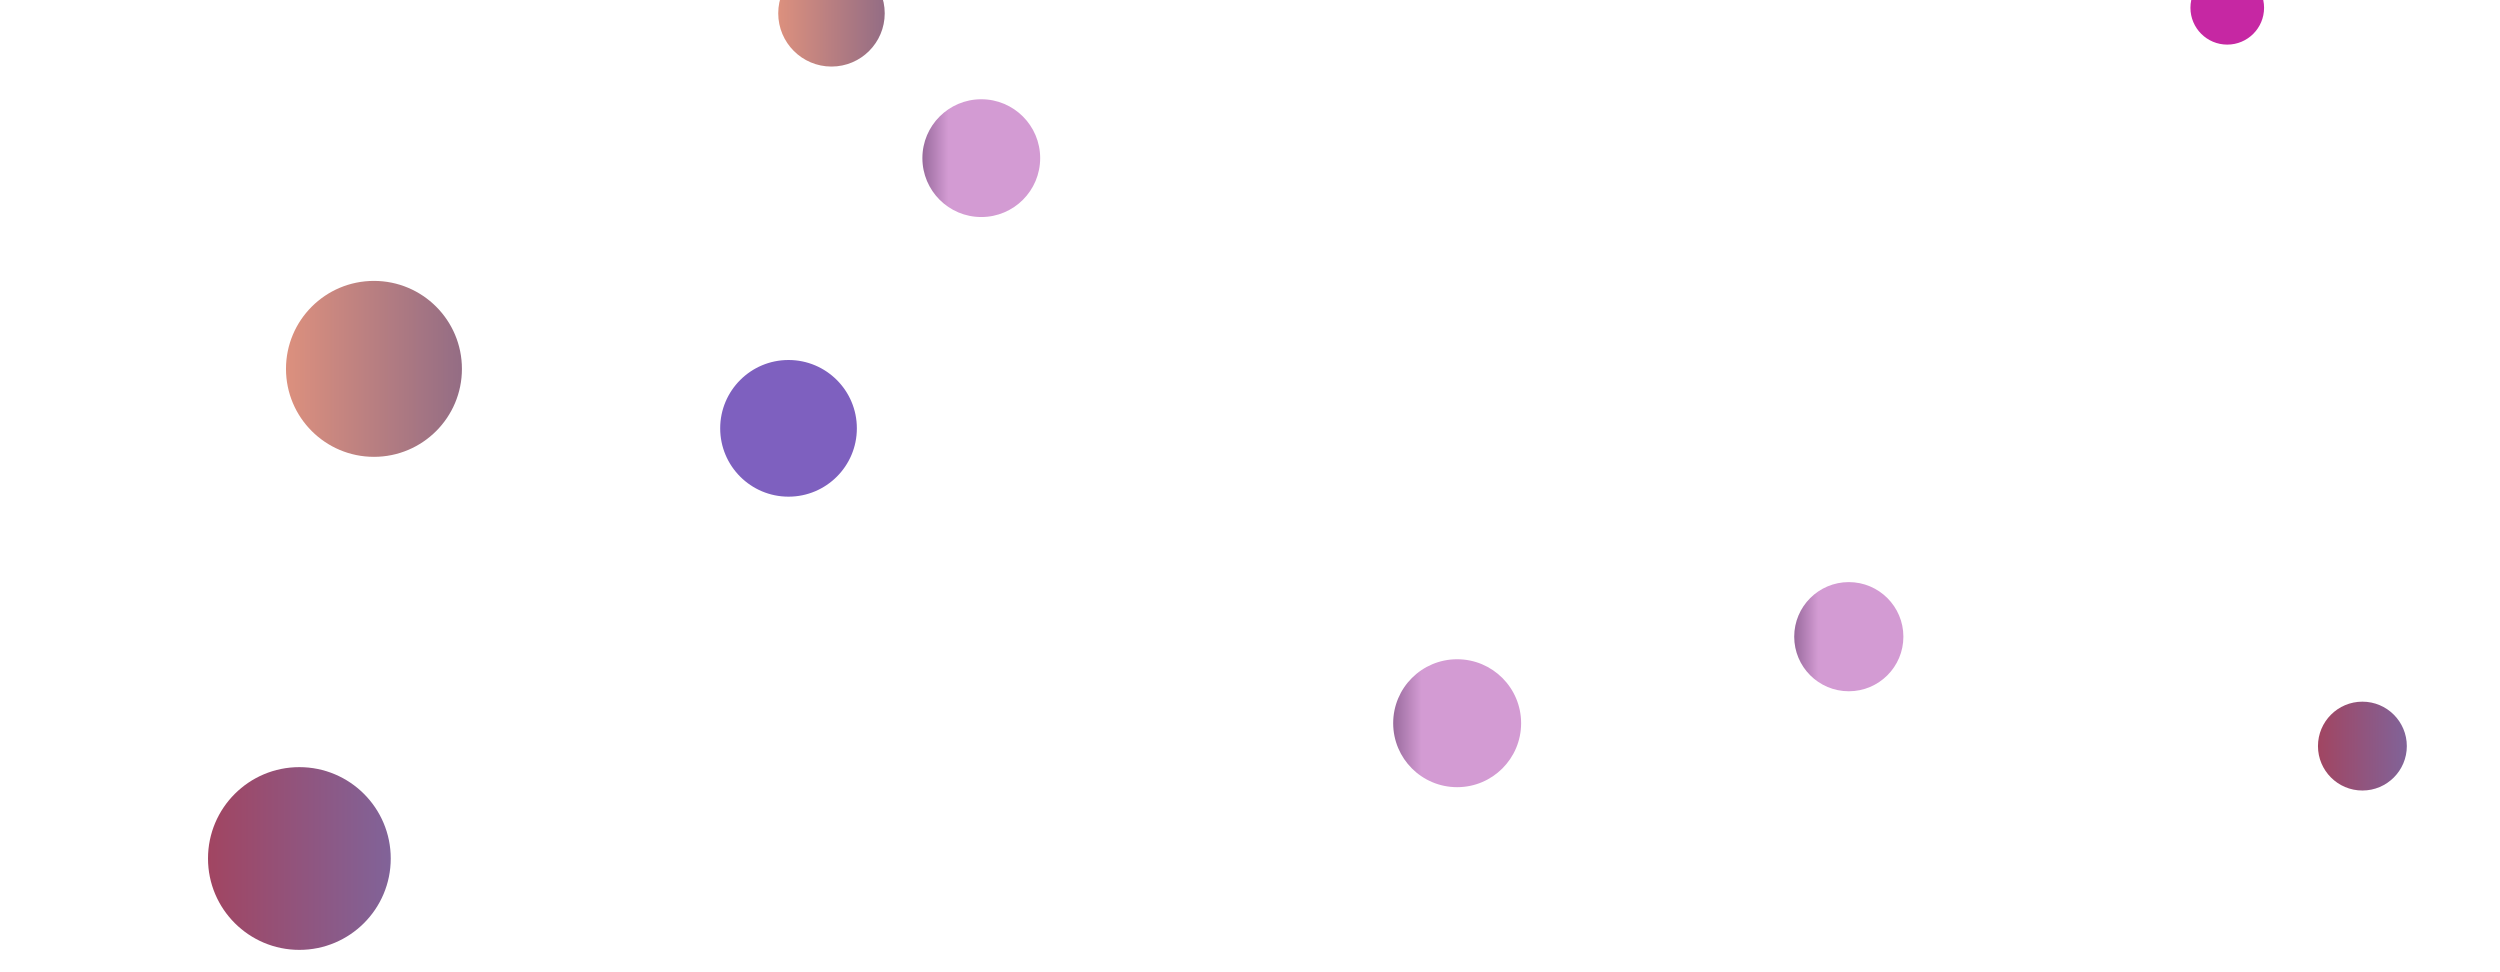 <svg xmlns="http://www.w3.org/2000/svg" version="1.1" xmlns:xlink="http://www.w3.org/1999/xlink" xmlns:svgjs="http://svgjs.dev/svgjs" width="1440" height="560" preserveAspectRatio="none" viewBox="0 0 1440 560">
    <g clip-path="url(&quot;#SvgjsClipPath6616&quot;)" fill="none">
        <circle r="39.36" cx="454.19" cy="246.72" fill="rgba(126, 96, 191, 1)"></circle>
        <circle r="25.59" cx="1360.74" cy="429.75" fill="url(&quot;#SvgjsLinearGradient6617&quot;)"></circle>
        <circle r="50.67" cx="215.4" cy="212.47" fill="url(&quot;#SvgjsLinearGradient6618&quot;)"></circle>
        <circle r="31.44" cx="1064.91" cy="366.73" fill="url(&quot;#SvgjsLinearGradient6619&quot;)"></circle>
        <circle r="30.67" cx="478.93" cy="7.67" fill="url(&quot;#SvgjsLinearGradient6620&quot;)"></circle>
        <circle r="33.92" cx="565.22" cy="91.09" fill="url(&quot;#SvgjsLinearGradient6621&quot;)"></circle>
        <circle r="52.63" cx="172.44" cy="494.5" fill="url(&quot;#SvgjsLinearGradient6622&quot;)"></circle>
        <circle r="36.845" cx="839.32" cy="416.57" fill="url(&quot;#SvgjsLinearGradient6623&quot;)"></circle>
        <circle r="21.205" cx="1282.9" cy="4.49" fill="#c627a3"></circle>
    </g>
    <defs>
        <clipPath id="SvgjsClipPath6616">
            <rect width="1440" height="560" x="0" y="0"></rect>
        </clipPath>
        <linearGradient x1="1309.56" y1="429.75" x2="1411.92" y2="429.75" gradientUnits="userSpaceOnUse" id="SvgjsLinearGradient6617">
            <stop stop-color="#ab3c51" offset="0.1"></stop>
            <stop stop-color="rgba(119, 108, 169, 1)" offset="0.9"></stop>
        </linearGradient>
        <linearGradient x1="114.06" y1="212.47" x2="316.74" y2="212.47" gradientUnits="userSpaceOnUse" id="SvgjsLinearGradient6618">
            <stop stop-color="#f29b7c" offset="0.1"></stop>
            <stop stop-color="#7e6286" offset="0.9"></stop>
        </linearGradient>
        <linearGradient x1="1002.03" y1="366.73" x2="1127.79" y2="366.73" gradientUnits="userSpaceOnUse" id="SvgjsLinearGradient6619">
            <stop stop-color="rgba(84, 50, 93, 1)" offset="0.12"></stop>
            <stop stop-color="rgba(211, 155, 211, 1)" offset="0.36"></stop>
        </linearGradient>
        <linearGradient x1="417.59" y1="7.67" x2="540.27" y2="7.67" gradientUnits="userSpaceOnUse" id="SvgjsLinearGradient6620">
            <stop stop-color="#f29b7c" offset="0.1"></stop>
            <stop stop-color="#7e6286" offset="0.9"></stop>
        </linearGradient>
        <linearGradient x1="497.38" y1="91.09" x2="633.06" y2="91.09" gradientUnits="userSpaceOnUse" id="SvgjsLinearGradient6621">
            <stop stop-color="rgba(84, 50, 93, 1)" offset="0.12"></stop>
            <stop stop-color="rgba(211, 155, 211, 1)" offset="0.36"></stop>
        </linearGradient>
        <linearGradient x1="67.18" y1="494.5" x2="277.7" y2="494.5" gradientUnits="userSpaceOnUse" id="SvgjsLinearGradient6622">
            <stop stop-color="#ab3c51" offset="0.1"></stop>
            <stop stop-color="rgba(119, 108, 169, 1)" offset="0.9"></stop>
        </linearGradient>
        <linearGradient x1="765.63" y1="416.57" x2="913.01" y2="416.57" gradientUnits="userSpaceOnUse" id="SvgjsLinearGradient6623">
            <stop stop-color="rgba(84, 50, 93, 1)" offset="0.12"></stop>
            <stop stop-color="rgba(211, 155, 211, 1)" offset="0.36"></stop>
        </linearGradient>
    </defs>
</svg>